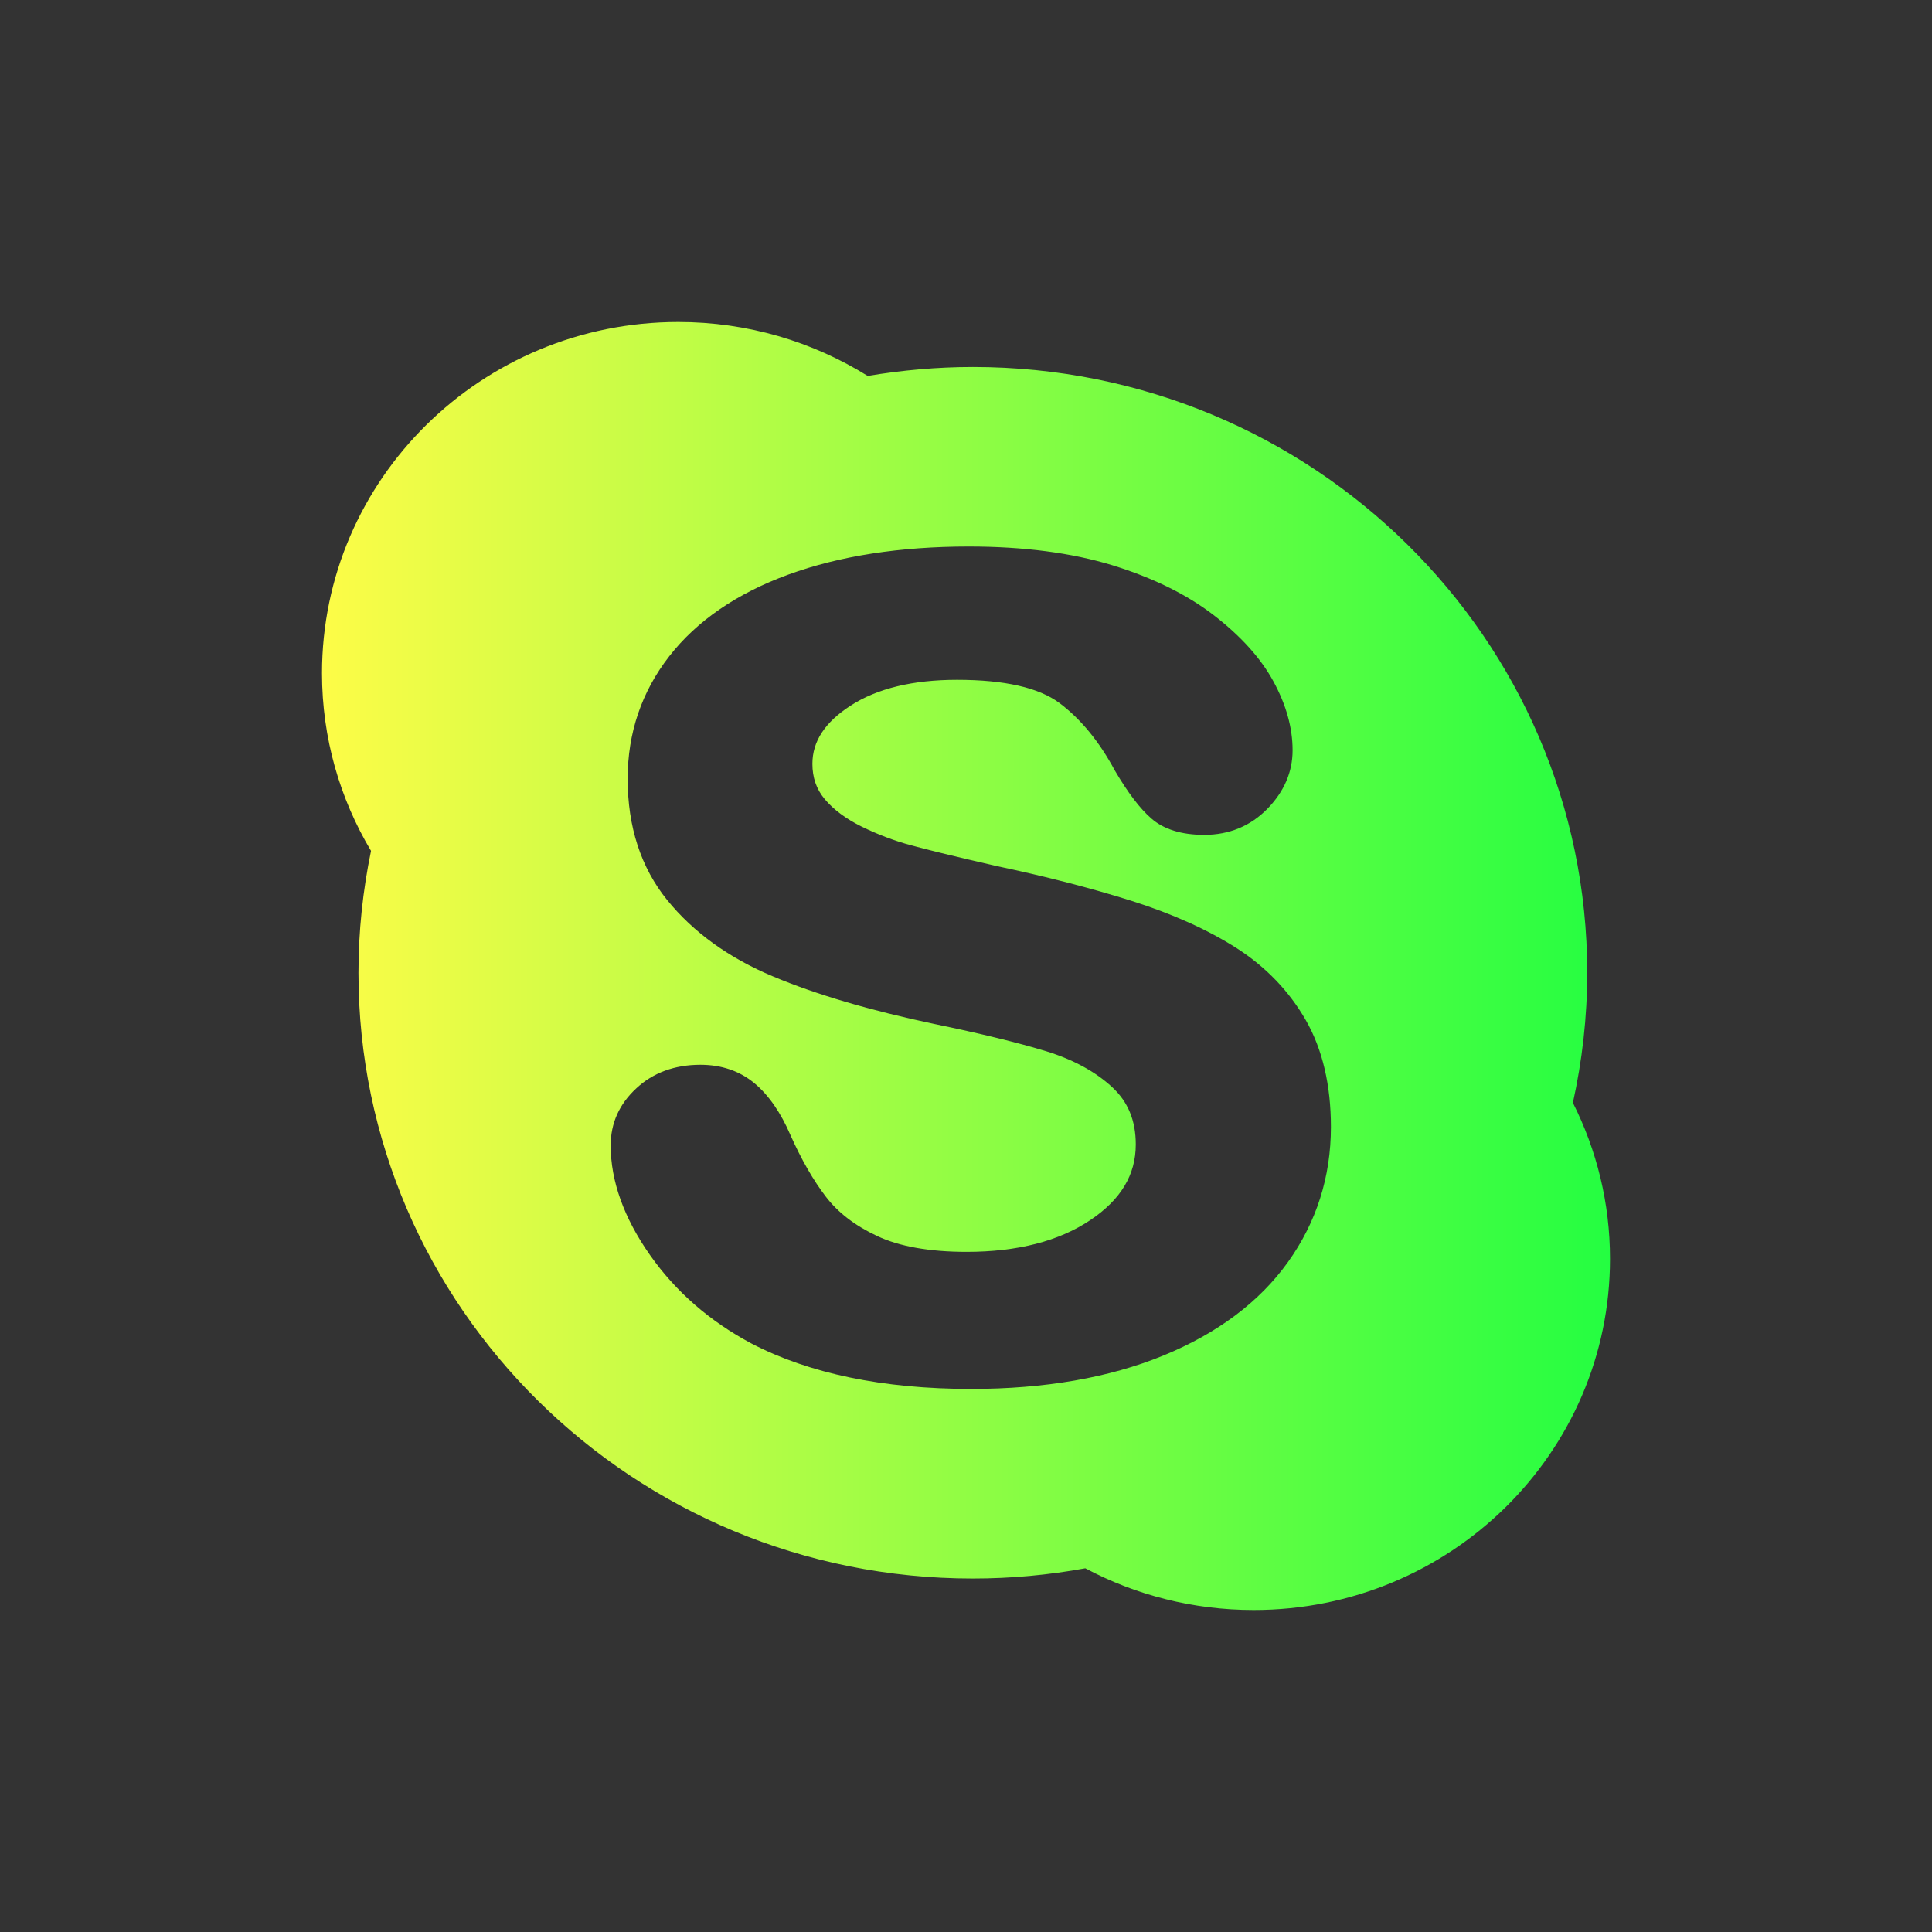 <svg width="24" height="24" viewBox="0 0 24 24" fill="none" xmlns="http://www.w3.org/2000/svg">
<rect x="0" y="0" width="24" height="24" fill="#333333" stroke="none"/>
<path d="M8.426 4C5.982 4 4 5.954 4 8.363C4 9.169 4.223 9.923 4.609 10.57C4.508 11.059 4.453 11.566 4.453 12.084C4.453 16.24 7.869 19.609 12.084 19.609C12.562 19.609 13.029 19.565 13.482 19.482C14.105 19.813 14.818 20 15.574 20C18.019 20 20 18.047 20 15.637C20 14.941 19.833 14.283 19.539 13.699C19.654 13.179 19.717 12.638 19.717 12.084C19.717 7.928 16.301 4.559 12.086 4.559C11.641 4.559 11.204 4.599 10.779 4.67C10.097 4.246 9.291 4 8.426 4ZM12.035 6.789C12.717 6.789 13.316 6.868 13.816 7.021C14.319 7.176 14.743 7.384 15.076 7.641C15.412 7.899 15.662 8.176 15.818 8.463C15.977 8.754 16.057 9.041 16.057 9.32C16.057 9.589 15.952 9.834 15.744 10.047C15.535 10.261 15.27 10.371 14.959 10.371C14.677 10.371 14.456 10.302 14.303 10.168C14.16 10.044 14.012 9.849 13.848 9.57C13.657 9.214 13.426 8.932 13.162 8.734C12.906 8.542 12.478 8.445 11.889 8.445C11.342 8.445 10.897 8.552 10.566 8.766C10.248 8.972 10.092 9.209 10.092 9.488C10.092 9.66 10.141 9.802 10.244 9.926C10.353 10.056 10.506 10.17 10.699 10.266C10.9 10.365 11.108 10.444 11.315 10.5C11.527 10.558 11.882 10.644 12.369 10.756C12.987 10.886 13.555 11.033 14.057 11.191C14.565 11.352 15.005 11.55 15.363 11.779C15.729 12.014 16.017 12.316 16.223 12.676C16.429 13.037 16.533 13.482 16.533 14C16.533 14.62 16.353 15.185 15.998 15.68C15.645 16.173 15.125 16.563 14.449 16.84C13.78 17.114 12.978 17.254 12.065 17.254C10.968 17.254 10.049 17.062 9.332 16.688C8.819 16.414 8.395 16.047 8.074 15.59C7.75 15.129 7.586 14.67 7.586 14.229C7.586 13.953 7.693 13.715 7.904 13.52C8.113 13.325 8.382 13.227 8.701 13.227C8.963 13.227 9.189 13.304 9.373 13.457C9.549 13.604 9.699 13.821 9.82 14.102C9.956 14.407 10.104 14.664 10.26 14.867C10.41 15.063 10.623 15.227 10.898 15.355C11.175 15.485 11.549 15.551 12.008 15.551C12.639 15.551 13.156 15.418 13.545 15.156C13.925 14.901 14.109 14.593 14.109 14.217C14.109 13.92 14.013 13.687 13.815 13.504C13.607 13.312 13.333 13.163 13 13.06C12.653 12.954 12.184 12.839 11.602 12.719C10.81 12.552 10.137 12.354 9.602 12.129C9.054 11.9 8.612 11.58 8.289 11.182C7.961 10.778 7.797 10.27 7.797 9.674C7.797 9.105 7.97 8.594 8.314 8.152C8.656 7.713 9.153 7.371 9.795 7.137C10.428 6.906 11.183 6.789 12.035 6.789Z" fill="url(#paint0_linear_10_16142)"/>
<defs>
<linearGradient id="paint0_linear_10_16142" x1="4" y1="12" x2="20" y2="12" gradientUnits="userSpaceOnUse">
<stop stop-color="#FDFC47"/>
<stop offset="1" stop-color="#24FE41"/>
</linearGradient>
</defs>
</svg>
